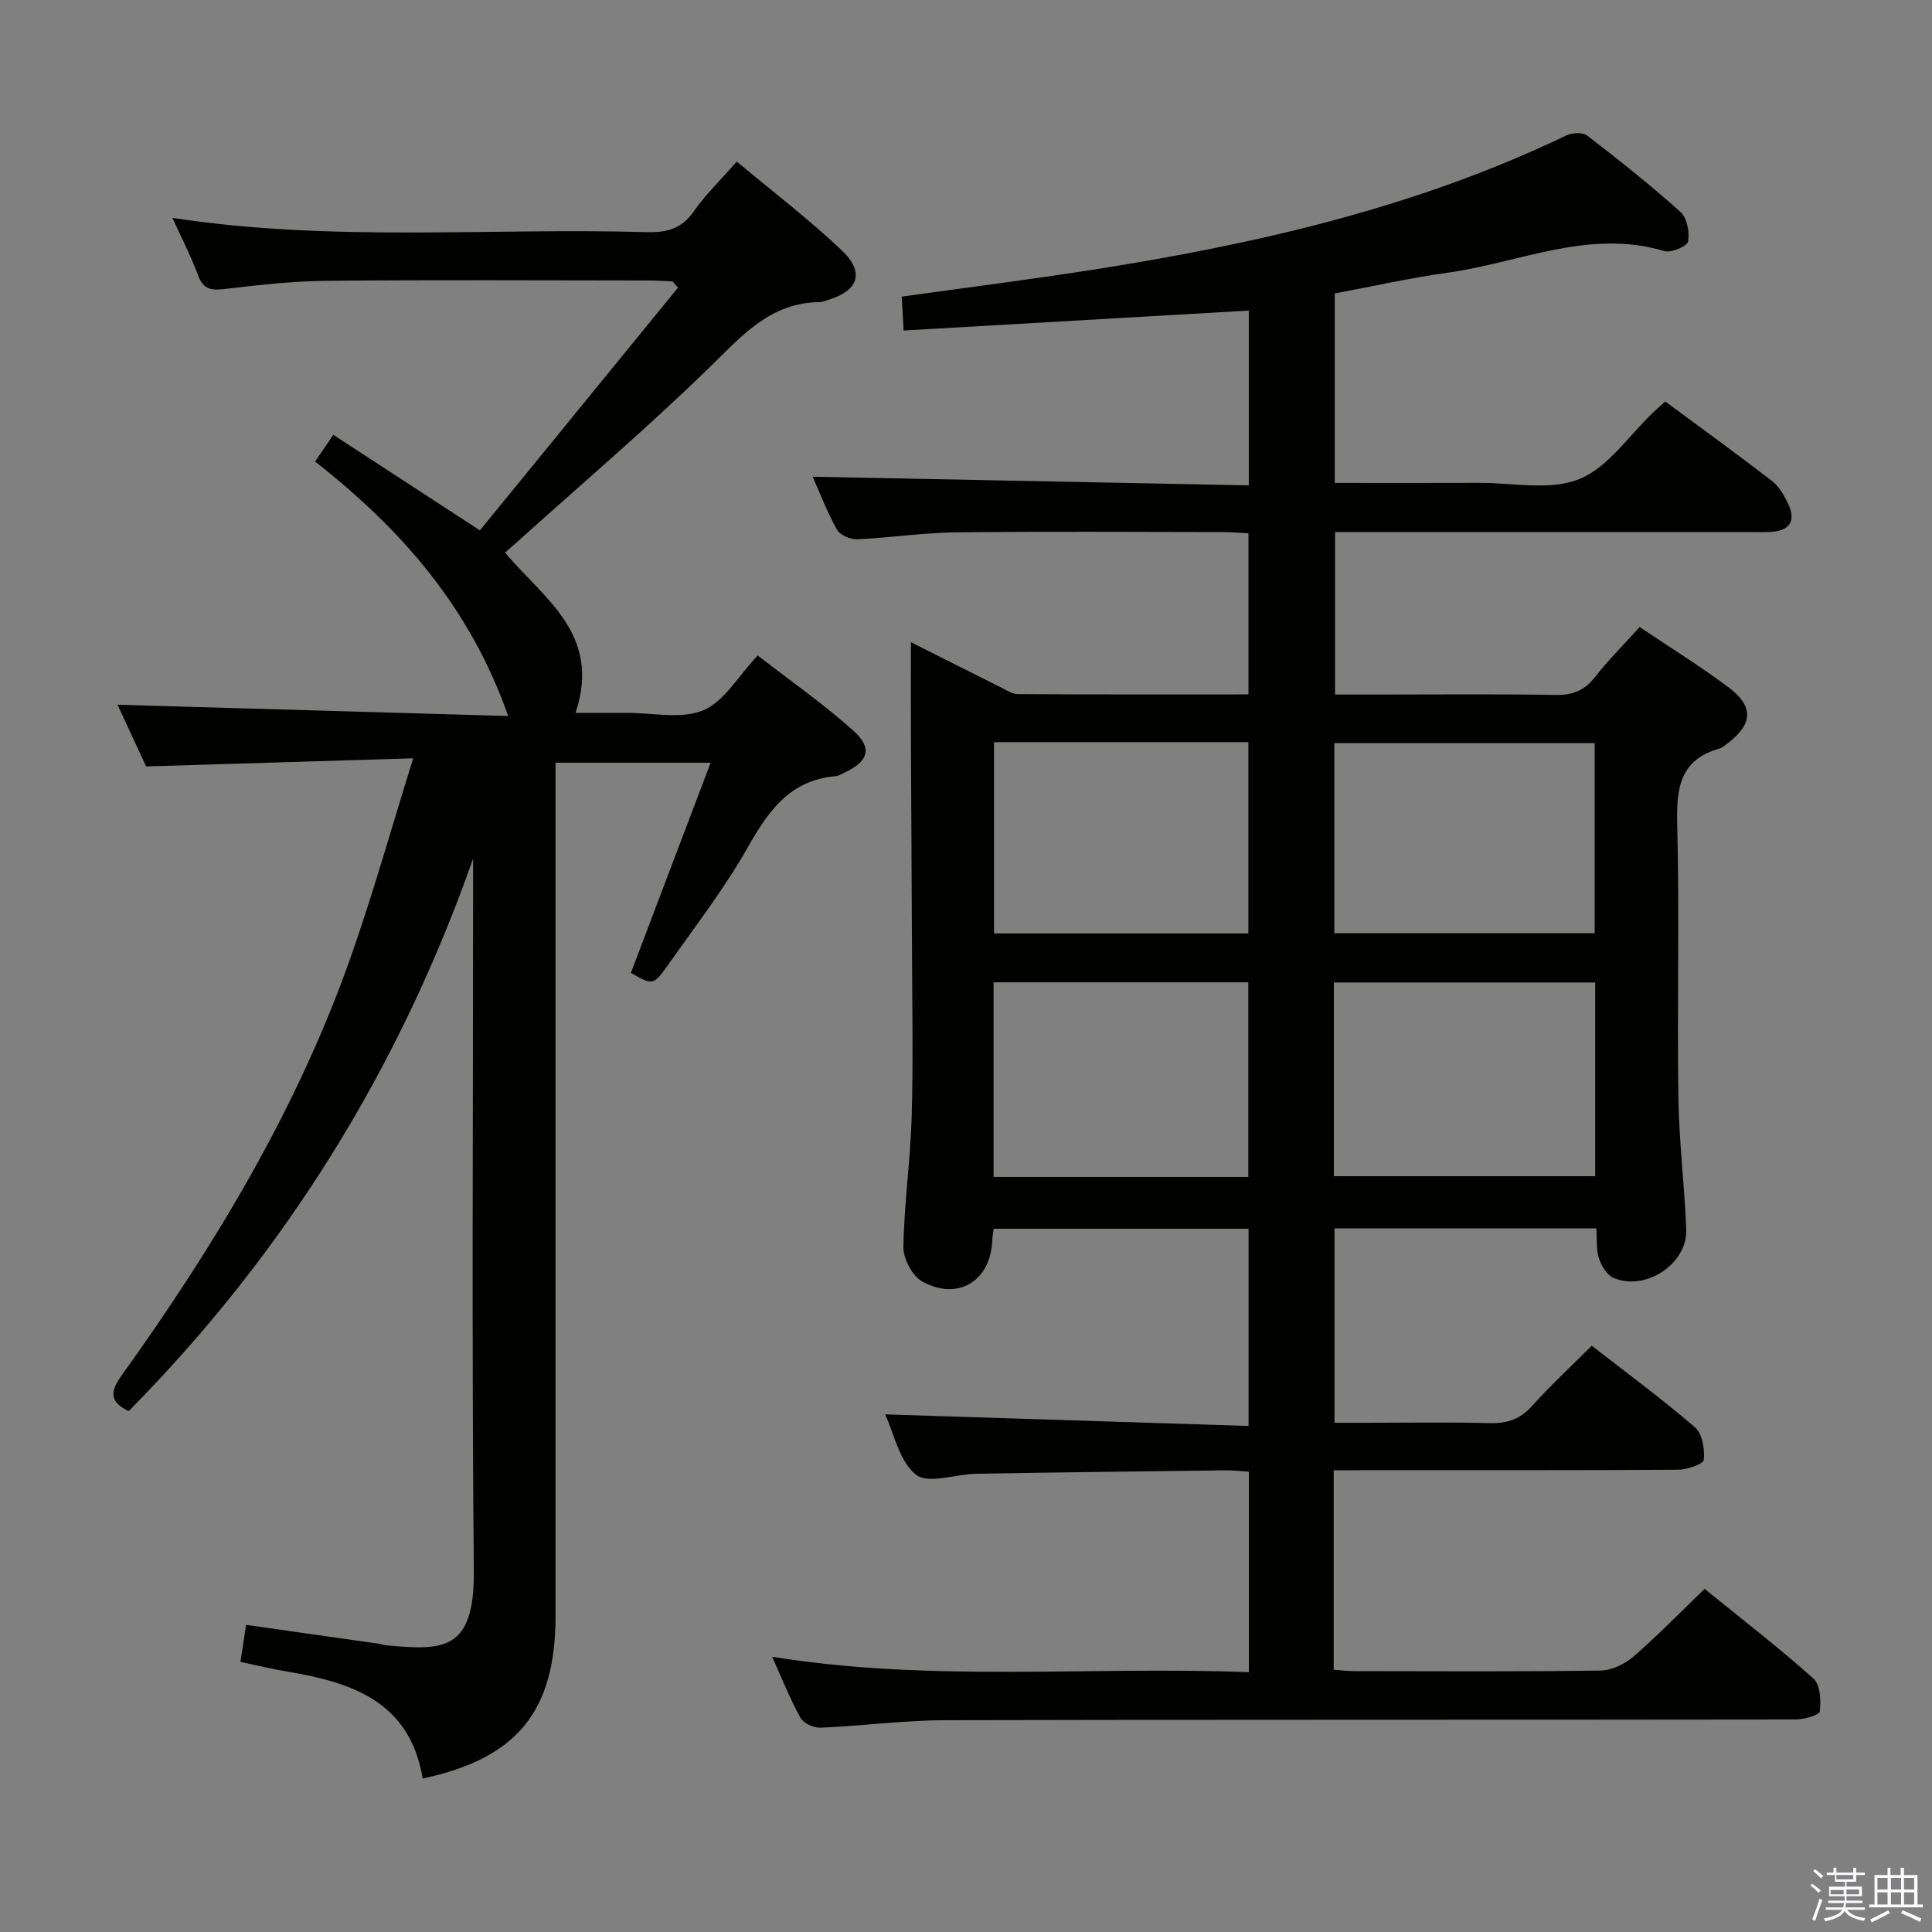 <svg enable-background="new 0 0 400 400" viewBox="0 0 400 400" xmlns="http://www.w3.org/2000/svg"><rect x="0" y="0" width="400" height="400" fill="#808080" stroke="none"/><path d="m374.8 390.4.4-.4c.7.5 1.3 1 1.8 1.4l-.5.5c-.5-.6-1.1-1.1-1.7-1.5zm1 7.3-.6-.3c.5-1.4 1.1-2.8 1.5-4.3.2.1.4.2.6.3-.5 1.3-1 2.8-1.5 4.3zm-.4-10.3.4-.4c.4.3 1 .8 1.7 1.4l-.5.5c-.4-.5-1-1-1.6-1.5zm2.5.3h1.7v-1h.6v1h3.5v-1h.6v1h1.8v.5h-1.8v1.4h-2v1h3.2v2h-3.2v.9h3.3v.5h-3.4c0 .3-.1.6-.1.9h4v.5h-3.7c.7.9 1.9 1.5 3.8 1.7-.1.2-.2.4-.3.6-2.1-.4-3.5-1.1-4-2.1-.4 1-1.8 1.7-4 2.2-.1-.2-.2-.4-.3-.6 2.1-.4 3.4-1 3.8-1.8h-3.4v-.5h3.6c.1-.3.1-.6.2-.9h-3.3v-.5h3.4c0-.3 0-.6 0-.9h-3.2v-2h3.3v-1h-2.1v-1.4h-1.7v-.5zm1.1 3.5v1h2.7c0-.3 0-.4 0-.4 0-.2 0-.2 0-.2 0-.1 0-.2 0-.3h-2.7zm1.2-3v.9h3.5v-.9zm4.7 3h-2.6v.6.4h2.6z" fill="#fbfafc"/><path d="m393.6 386.7h.6v1.5h2.8v6.1h1.1v.6h-11.1v-.6h1.1v-6.1h2.7v-1.5h.6v1.5h2.1v-1.5zm-2.7 8.8.4.6c-1.2.6-2.5 1.3-3.8 1.9-.1-.2-.2-.4-.3-.6 1.2-.6 2.5-1.2 3.7-1.9zm-2.2-6.7v2.4h2.1v-2.4zm0 3v2.5h2.1v-2.5zm2.8-3v2.4h2.1v-2.4zm0 3v2.5h2.1v-2.5zm6 6.1c-1.4-.7-2.7-1.3-3.9-1.8l.3-.6c1.5.6 2.7 1.2 3.9 1.7zm-1.2-9.1h-2.1v2.4h2.1zm-2.1 3v2.5h2.1v-2.5z" fill="#fbfafc"/><g fill="#010100"><path d="m276.13 304.41v41.29c1.41.1 2.83.29 4.25.29 17 .02 34 .13 50.99-.12 2.32-.03 5.04-1.36 6.85-2.92 5-4.33 9.62-9.1 14.7-13.99 7.73 6.28 15.37 12.17 22.54 18.57 1.42 1.27 1.58 4.57 1.3 6.81-.1.78-3.29 1.66-5.07 1.66-58.66.09-117.32 0-175.98.15-8.62.02-17.23 1.19-25.85 1.55-1.39.06-3.51-.92-4.14-2.06-2.16-3.9-3.81-8.09-5.85-12.62 33.01 5.32 65.77 1.91 98.7 3.19 0-14.2 0-27.62 0-41.52-1.73-.1-3.35-.29-4.96-.27-17.15.21-34.29.41-51.44.7-4.29.07-9.98 2.21-12.51.21-3.48-2.75-4.55-8.53-6.41-12.5 24.98.8 49.94 1.59 75.25 2.4 0-14.28 0-27.35 0-40.83-17.49 0-35.02 0-52.77 0-.11.89-.27 1.69-.3 2.5-.35 8.34-7.15 12.53-14.55 8.38-2.04-1.14-3.88-4.72-3.84-7.14.15-8.96 1.44-17.89 1.71-26.86.33-11.32.11-22.66.07-33.99-.05-14.33-.16-28.66-.22-42.99-.03-6.95-.01-13.89-.01-21.34 6.16 3.1 12.34 6.22 18.54 9.31 1.17.58 2.42 1.44 3.64 1.44 15.79.1 31.58.06 47.71.06 0-11.21 0-21.97 0-33.36-1.67-.08-3.42-.24-5.17-.25-18.5-.02-37-.15-55.49.06-6.79.08-13.57 1.13-20.37 1.43-1.4.06-3.54-.87-4.17-2-2.08-3.75-3.63-7.8-5.03-10.95 29.86.59 59.94 1.19 90.3 1.79 0-12.63 0-24.22 0-36.19-23.76 1.37-47.37 2.74-71.46 4.13-.16-2.79-.28-4.85-.4-7.02 13.32-1.86 26.31-3.5 39.23-5.51 33.9-5.3 67.17-12.87 98.35-27.85 1.21-.58 3.41-.7 4.34.02 6.59 5.07 13.13 10.26 19.31 15.81 1.36 1.23 1.92 4.19 1.58 6.12-.17.97-3.49 2.41-4.89 1.99-15.64-4.69-30.05 2.43-44.95 4.48-7.7 1.06-15.31 2.79-23.31 4.28v39.23c9.98 0 19.93.03 29.87-.01 6.99-.03 14.72 1.67 20.75-.78s10.34-9.1 15.41-13.91c.71-.67 1.45-1.3 2.4-2.15 7.45 5.51 14.86 10.87 22.1 16.46 1.48 1.14 2.55 3.04 3.37 4.79 1.6 3.43.32 5.46-3.48 5.74-1.33.1-2.67.03-4 .03-26.83 0-53.66 0-80.49 0-1.82 0-3.64 0-5.87 0v33.65h8.68c12.33 0 24.67-.13 37 .08 3.5.06 5.92-.89 8.09-3.65 2.76-3.53 5.95-6.71 9.29-10.41 6.21 4.18 12.55 8.09 18.47 12.54 5.24 3.94 4.94 7.59-.29 11.57-.53.4-1.07.89-1.68 1.06-8.23 2.32-8.91 8.26-8.72 15.71.48 18.82-.03 37.66.24 56.49.13 9.12 1.28 18.23 1.63 27.36.27 7.11-8.45 12.88-15.08 10.01-1.36-.59-2.5-2.51-3-4.05-.59-1.82-.38-3.9-.53-6.19-18.16 0-36.05 0-54.22 0v40.25h6.64c8.5 0 17-.15 25.5.07 3.61.1 6.3-.8 8.77-3.55 3.77-4.21 7.94-8.05 12.36-12.48 7.17 5.59 14.5 10.99 21.38 16.91 1.51 1.3 2.03 4.5 1.81 6.71-.09.88-3.4 2.05-5.26 2.06-21.66.14-43.33.09-64.99.09-1.97.03-3.93.03-6.37.03zm.13-111.19h53.9c0-13.39 0-26.4 0-39.36-18.26 0-36.09 0-53.9 0zm-.09 50.3h54.1c0-13.52 0-26.76 0-40.11-18.19 0-36.06 0-54.1 0zm-17.72.15c0-13.8 0-27.03 0-40.29-17.76 0-35.14 0-52.74 0v40.29zm-52.65-90.01v39.6h52.66c0-13.34 0-26.34 0-39.6-17.61 0-34.86 0-52.66 0z"/><path d="m30.26 158.68c-2.04-4.4-4.13-8.89-5.93-12.77 26.76.77 53.46 1.54 80.88 2.33-7.91-22.56-22.21-38.76-39.98-52.68 1.32-1.93 2.39-3.5 3.78-5.53 10 6.52 19.56 12.75 30.35 19.78 13.64-16.71 27.32-33.48 41.01-50.25-.37-.43-.74-.86-1.1-1.29-1.59-.07-3.18-.2-4.77-.2-22.33-.01-44.66-.15-66.99.07-7.12.07-14.26.91-21.34 1.73-2.77.32-4.2-.24-5.2-2.95-1.43-3.87-3.34-7.56-5.27-11.81 32.96 5.06 65.6 2.02 98.13 2.95 4.12.12 7.26-.63 9.79-4.26 2.45-3.52 5.6-6.55 8.92-10.35 7.39 6.18 14.9 11.91 21.72 18.37 4.9 4.64 3.45 8.48-3.07 10.35-.48.14-.96.38-1.44.38-10.38.07-16.27 7.12-23.02 13.68-12.87 12.52-26.57 24.19-39.92 36.21-.73.66-1.48 1.29-2.24 1.96 7.88 9.47 20.06 16.83 14.59 33.19h10.1.5c5.33-.03 11.25 1.37 15.82-.52 4.31-1.78 7.2-7.02 11.3-11.36 6.85 5.32 13.65 10.06 19.78 15.55 4.06 3.64 3.15 6.37-1.79 8.68-.6.28-1.2.71-1.83.76-9.46.78-13.94 7.17-18.23 14.75-4.82 8.51-10.87 16.34-16.53 24.36-3.02 4.28-3.17 4.18-7.66 1.61 5.42-14.28 10.83-28.54 16.51-43.51-11.02 0-21.2 0-32.11 0v5.66 170.99c0 19.75-7.97 29.5-27.51 33.66-2.62-15.84-14.54-19.89-27.95-22.12-3.1-.52-6.16-1.26-9.78-2.02.39-2.59.75-4.95 1.17-7.67 9.39 1.33 18.37 2.61 27.35 3.89.49.07.97.27 1.46.32 11.77 1.08 18.5 1.47 18.34-15.38-.44-47.33-.15-94.66-.15-141.99 0-1.83 0-3.66 0-5.48-15.28 43.45-38.9 81.59-71.31 114.39-3.89-1.88-3.93-3.94-1.52-7.3 19.35-26.98 36.43-55.27 47.51-86.75 4.61-13.09 8.36-26.49 12.92-41.11-19.32.58-37.04 1.12-55.29 1.68z"/></g></svg>